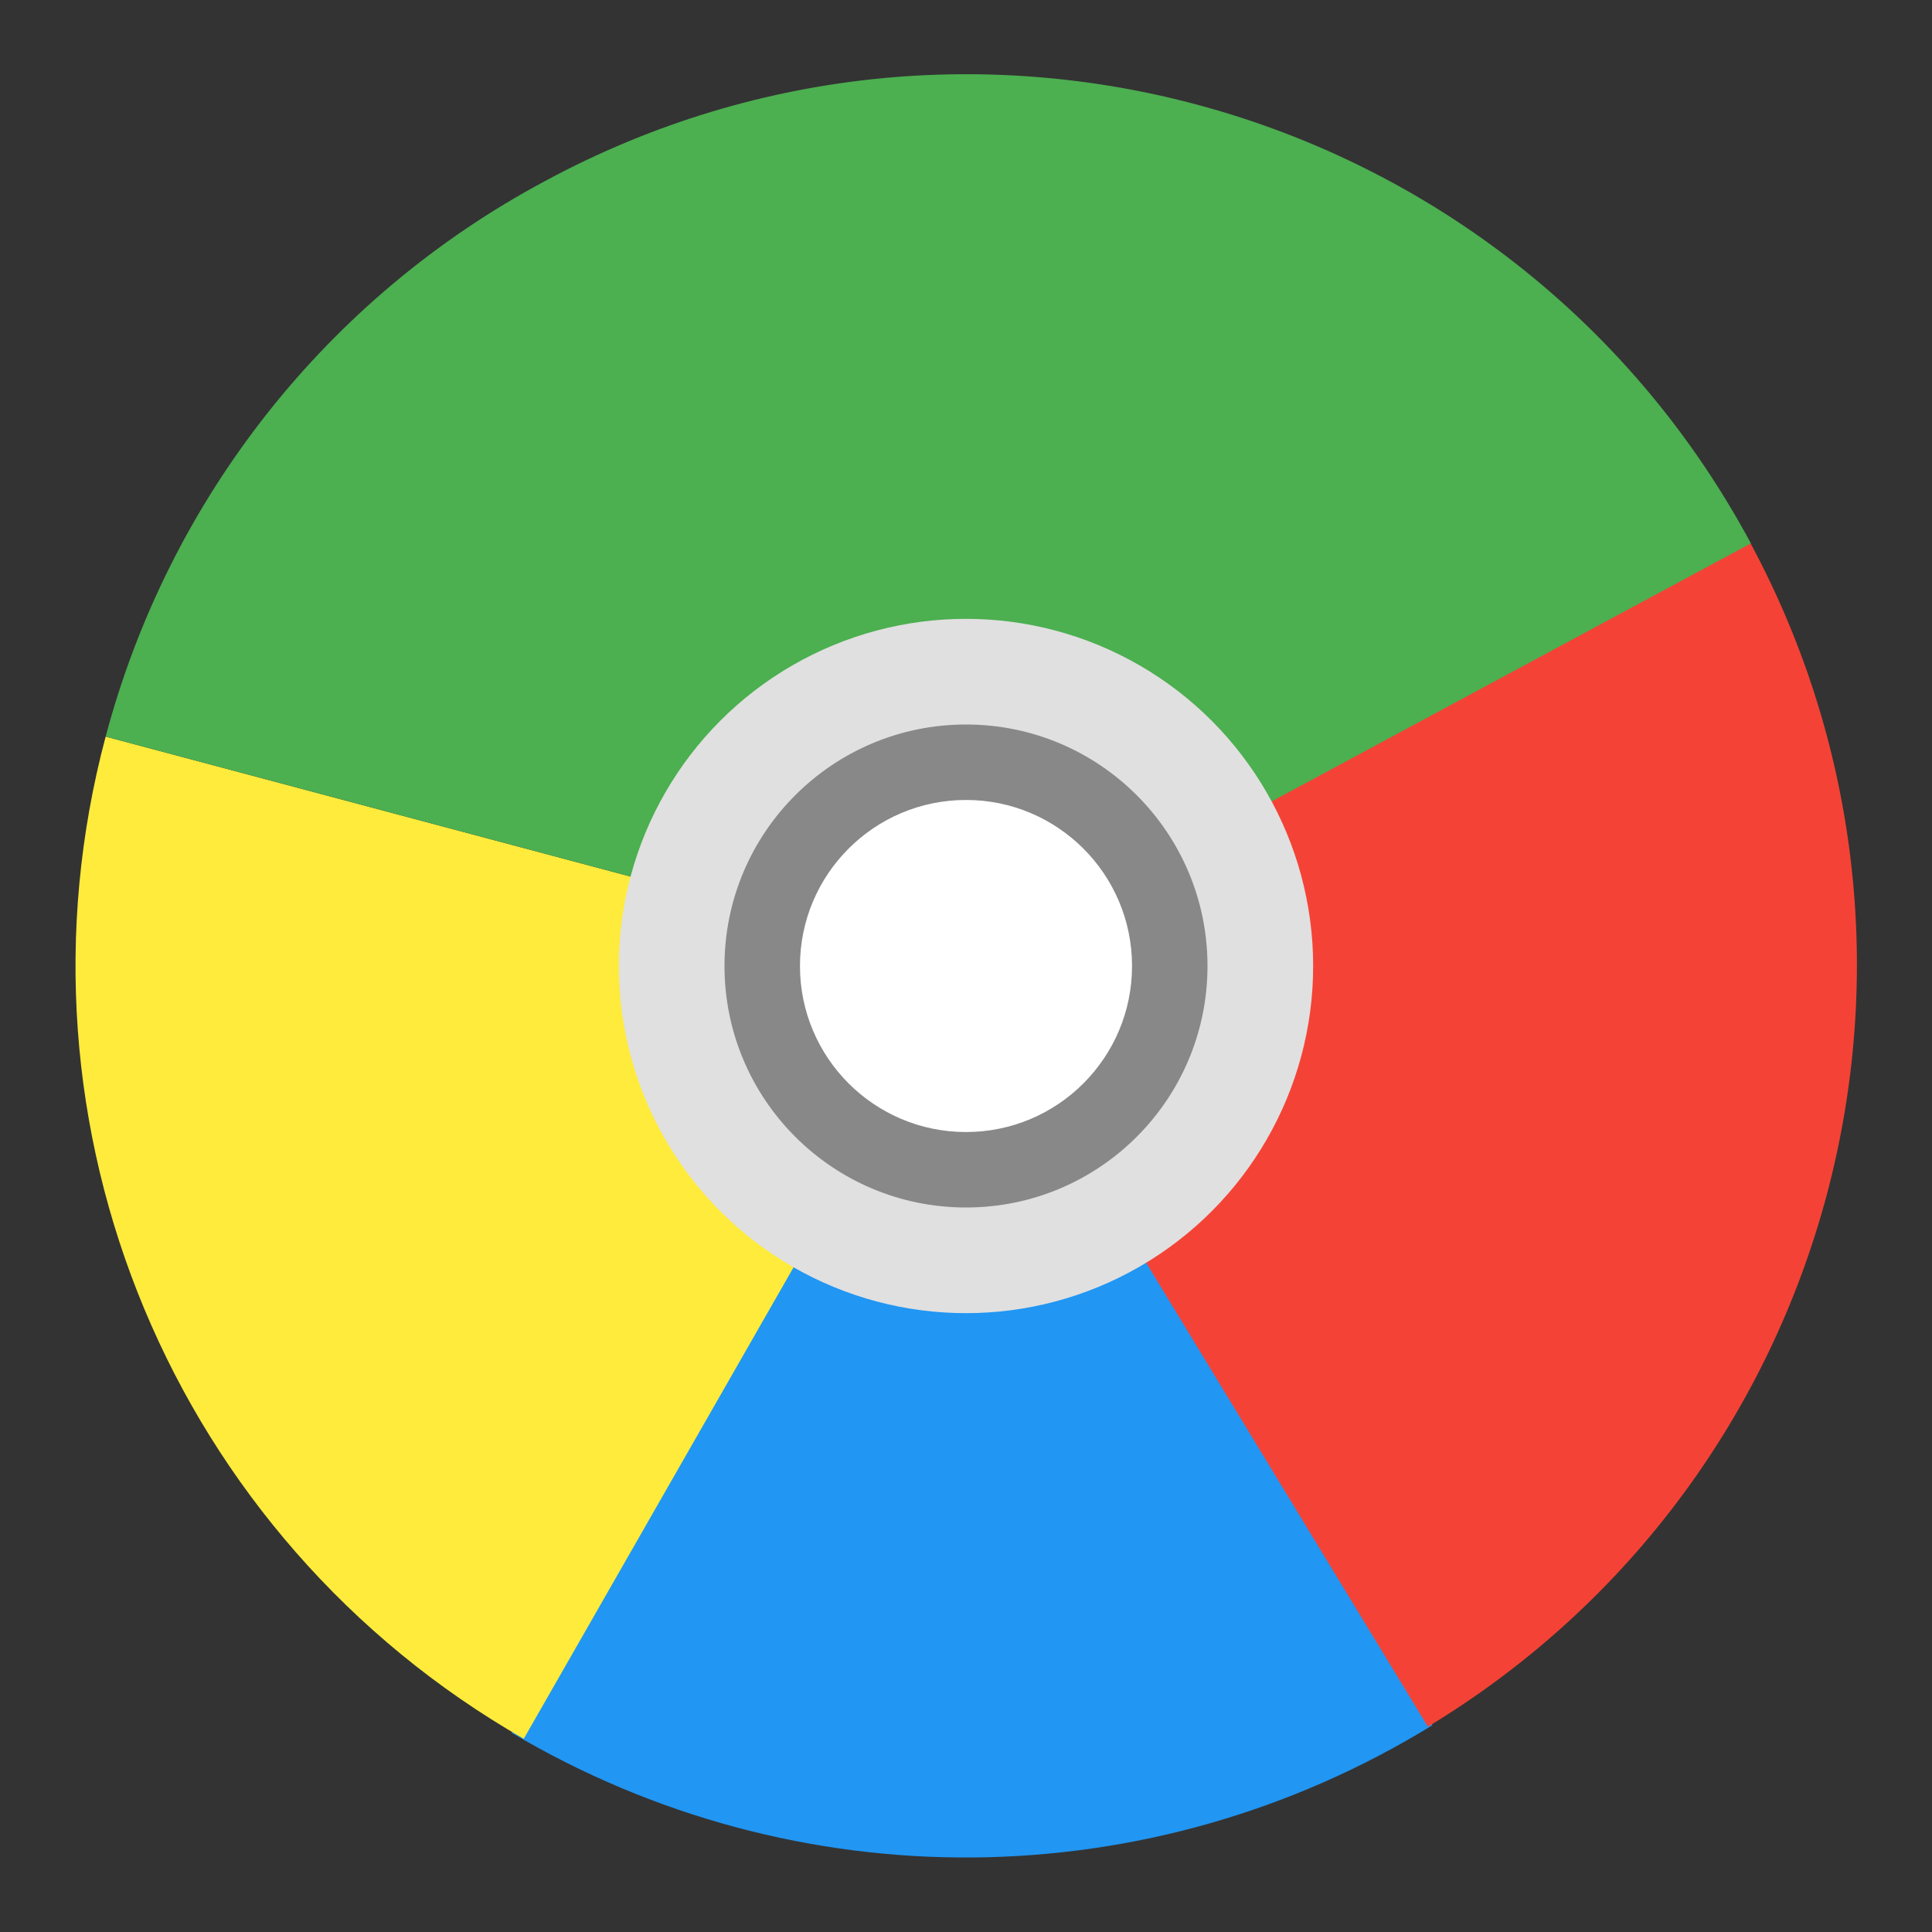 <?xml version="1.0" encoding="utf-8"?>
<!-- Generator: Adobe Illustrator 24.0.0, SVG Export Plug-In . SVG Version: 6.00 Build 0)  -->
<svg version="1.1" id="分区编辑器" xmlns="http://www.w3.org/2000/svg" xmlns:xlink="http://www.w3.org/1999/xlink" x="0px"
	 y="0px" viewBox="0 0 128 128" enable-background="new 0 0 128 128" xml:space="preserve">
<rect x="0" y="0" width="128" height="128" fill="#333333" stroke="none"/>
<title>128</title>
<g id="_128">
	<path fill="#2196F3" d="M64,64l-30.1,50.8c18.9,11.2,42.3,11,61-0.5L64,64z"/>
	<path fill="#FFEB3B" d="M64,64L7,48.8c-6.9,25.9,4.5,53.1,27.7,66.4L64,64z"/>
	<path fill="#F44336" d="M115.6,35.3L64,64l30.6,50.4C121.7,98,131,63.1,115.6,35.3z"/>
	<path fill="#4CAF50" d="M64,64l52-28C100.6,7.3,64.8-3.5,36.1,12C21.7,19.7,11.2,33,7,48.8L64,64z"/>
	<circle fill="#E0E0E0" cx="64" cy="64" r="23"/>
	<circle fill="#888888" cx="64" cy="64" r="16"/>
	<circle fill="#FFFFFF" cx="64" cy="64" r="11"/>
</g>
</svg>
